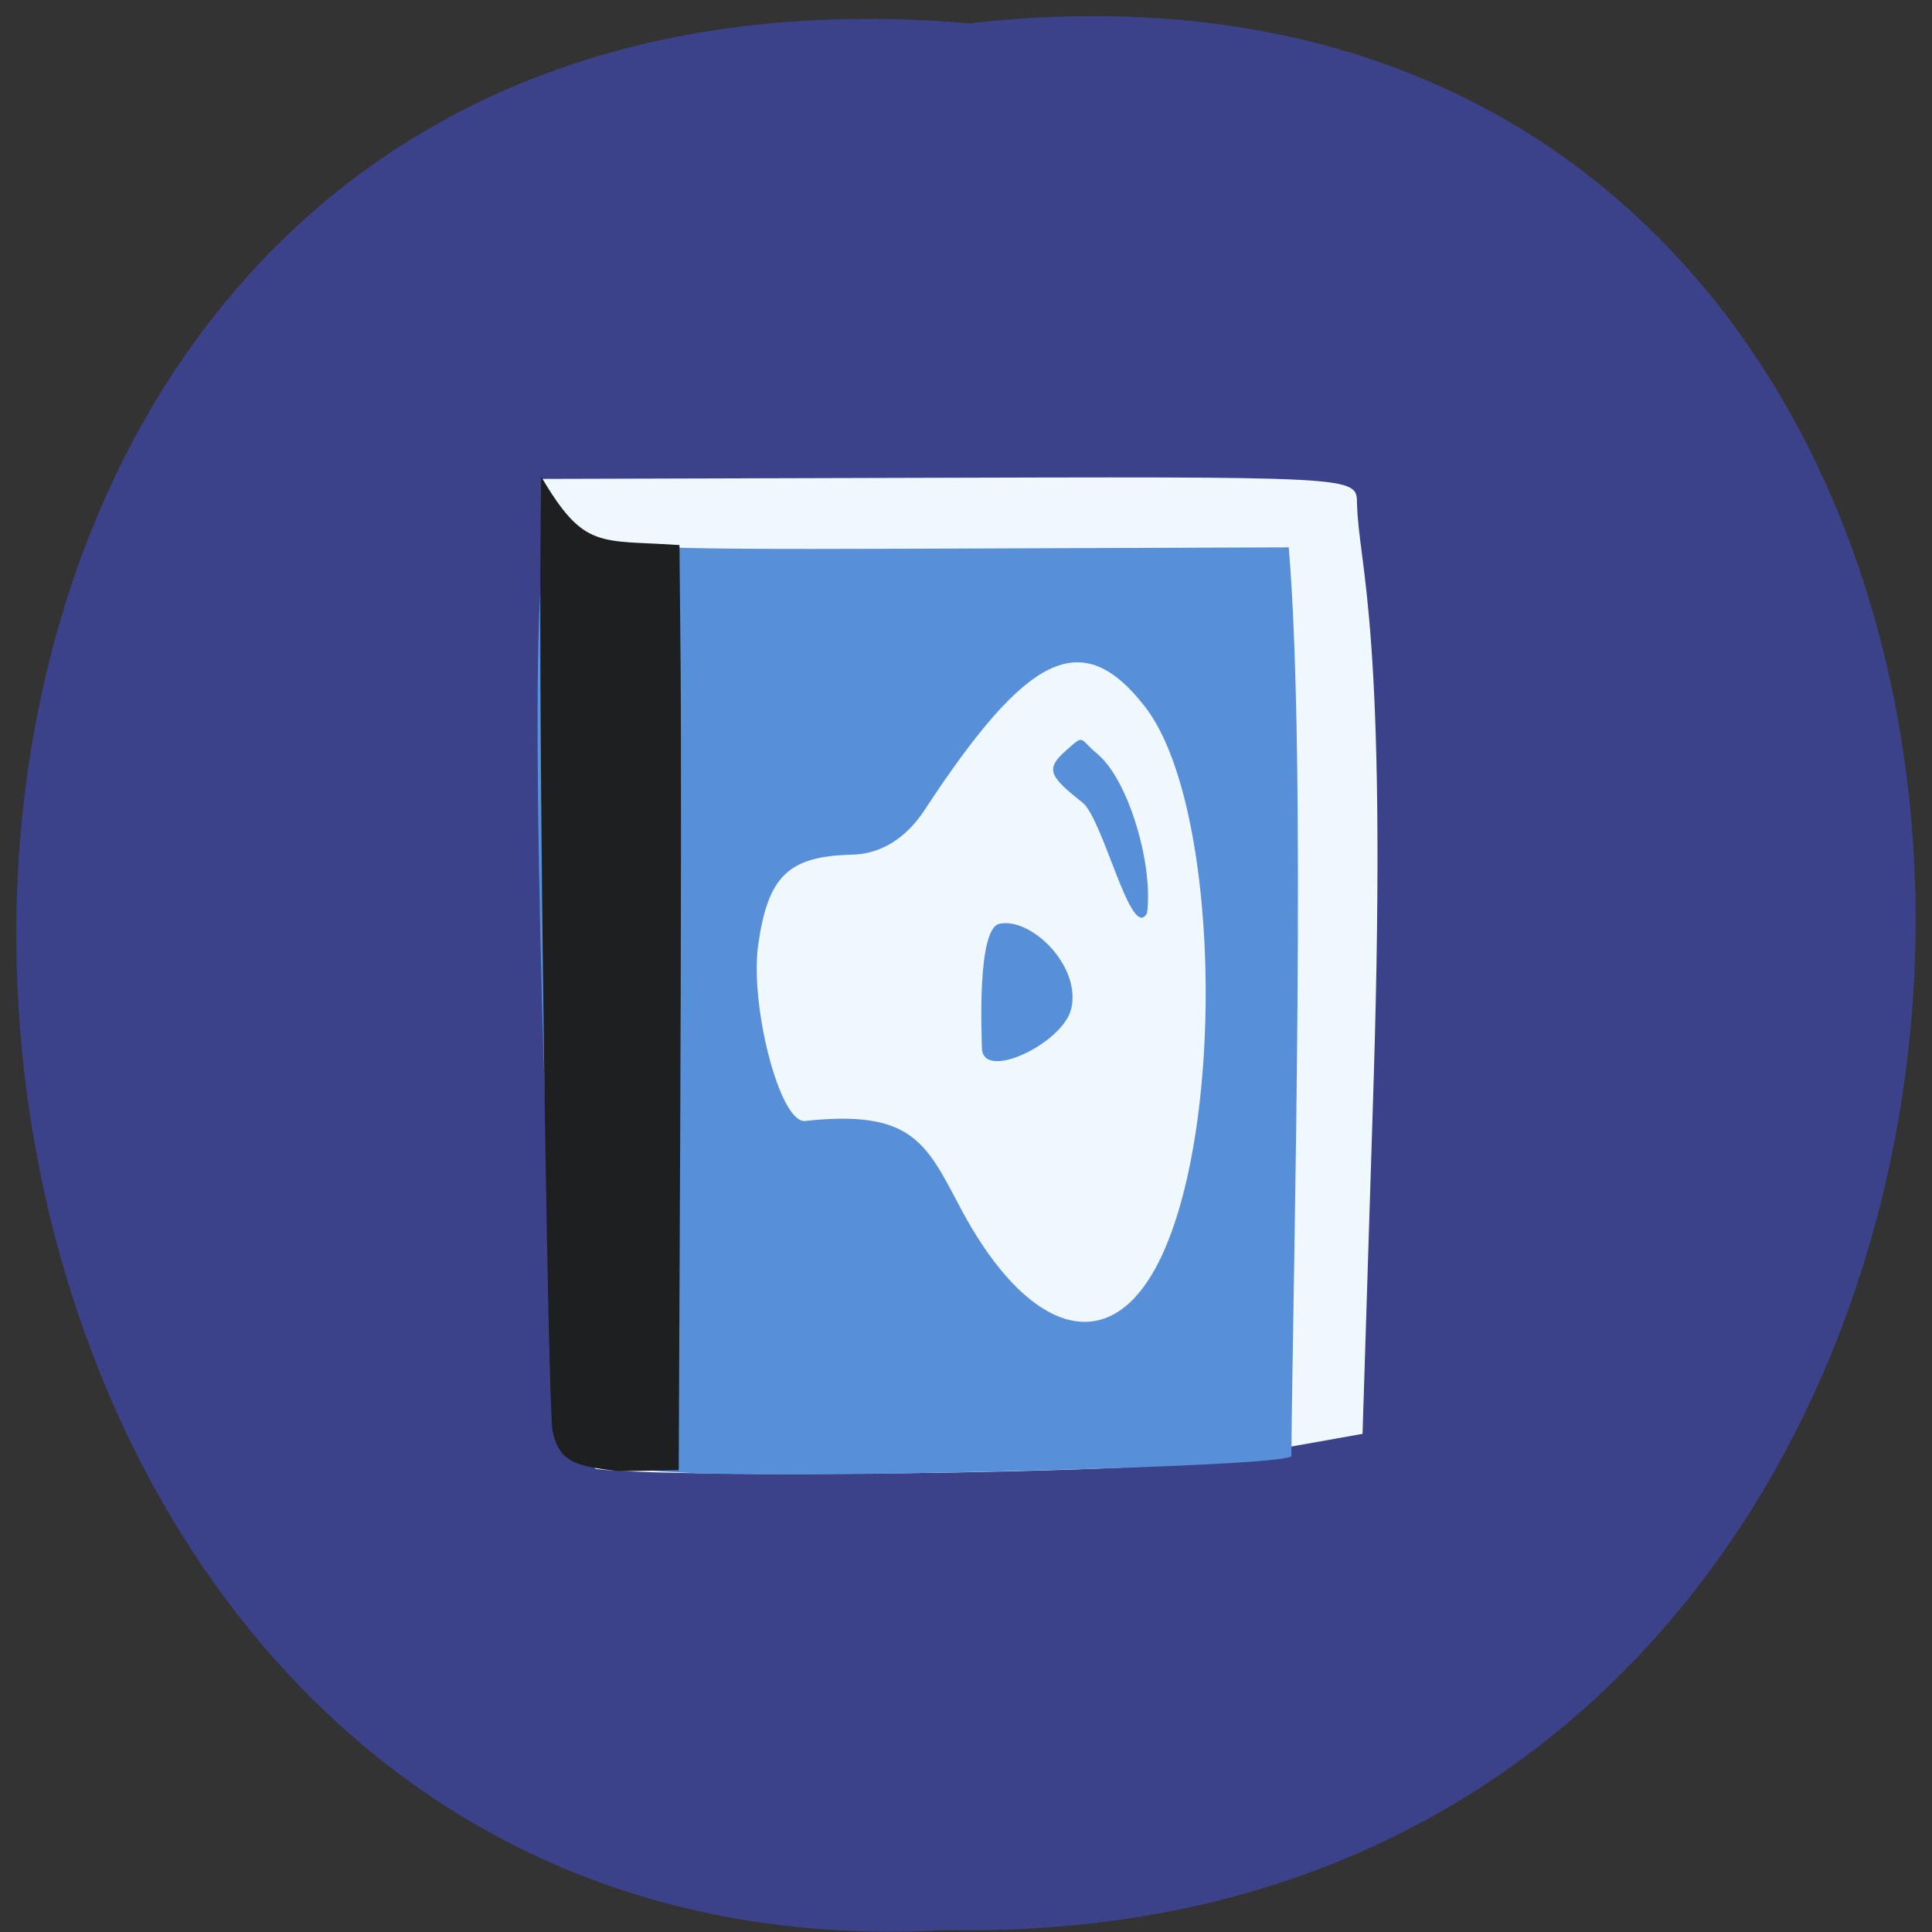 <svg xmlns="http://www.w3.org/2000/svg" xmlns:xlink="http://www.w3.org/1999/xlink" viewBox="0 0 256 256"><rect x="0" y="0" width="256" height="256" fill="#333333" stroke="none"/><defs><path d="m 245.46 129.52 l -97.89 -96.9 c -5.556 -5.502 -16.222 -11.873 -23.7 -14.16 l -39.518 -12.08 c -7.479 -2.286 -18.1 0.391 -23.599 5.948 l -13.441 13.578 c -5.5 5.559 -14.502 14.653 -20 20.21 l -13.44 13.579 c -5.5 5.558 -8.07 16.206 -5.706 23.658 l 12.483 39.39 c 2.363 7.456 8.843 18.06 14.399 23.556 l 97.89 96.9 c 5.558 5.502 14.605 5.455 20.1 -0.101 l 36.26 -36.63 c 5.504 -5.559 14.503 -14.651 20 -20.21 l 36.26 -36.629 c 5.502 -5.56 5.455 -14.606 -0.101 -20.11 z m -178.09 -50.74 c -7.198 0 -13.03 -5.835 -13.03 -13.03 0 -7.197 5.835 -13.03 13.03 -13.03 7.197 0 13.03 5.835 13.03 13.03 -0.001 7.198 -5.836 13.03 -13.03 13.03 z" id="0"/><use id="1" xlink:href="#0"/><clipPath id="2"><use xlink:href="#0"/></clipPath><clipPath clip-path="url(#2)"><use xlink:href="#1"/></clipPath><clipPath clip-path="url(#2)"><use xlink:href="#1"/></clipPath></defs><g color="#000" fill="#3c428a"><path d="m 128.42 795.13 c 168.87 -19.553 166.53 260.33 -3.01 257.01 -157.67 9.224 -171.9 -272.26 3.01 -257.01 z" transform="matrix(1 0 0 0.983 0 -778.52)"/></g><g transform="matrix(0.962 -0.016 0.016 0.956 -8.755 10.694)"><path d="m 87.96 193.9 c -7.06 -6.743 -4.075 -53.3 -4.075 -70.12 l -1 -67.2 l 48.19 0.667 c 64.42 0.892 63.892 0.807 63.913 4.593 0.048 8.888 4 16.579 0.916 80.951 l -2.301 48 l -20.825 3.372 c -9.744 1.578 -73.54 1.259 -84.82 -0.269 z" fill="#f0f8ff"/><path d="m 84.09 189.08 c -2.501 -4.849 -3.684 -113.36 -1.266 -119.9 1.253 -3.388 0.647 -8.702 5.19 -5.428 3.444 2.482 5.587 2.825 44.802 3.34 l 52.669 0.691 c 1.972 29.462 -1.01 98.12 -1.739 125.97 -1.457 0.961 -27.84 1.43 -53.33 1.45 -43.549 0.033 -44.15 -1.903 -46.33 -6.124 z m 79.14 -18.442 c 12.224 -14.468 13.149 -66.33 2.075 -81.13 -8.517 -11.385 -16.09 -7.605 -30.598 13.87 -2.611 3.864 -6.14 5.963 -10.07 5.986 -8.756 0.052 -11.632 2.747 -13.13 12.305 -1.291 8.26 2.486 24.492 5.97 24.492 14.852 -1.391 16.699 3.301 21.265 12.381 7.816 15.432 17.459 20.413 24.482 12.1 z m -21.15 -34.18 c 0 -1.856 -0.436 -16.557 2.7 -17.18 4.38 -0.869 11.212 6.078 9.681 11.971 -1.237 4.762 -12.38 9.892 -12.38 5.209 z m 14.403 -33.801 c -4.694 -3.832 -4.968 -4.795 -2.075 -7.287 2.601 -2.24 1.711 -1.59 4.24 0.588 4.237 3.649 7.477 15.512 6.478 22.19 -2.274 4.02 -5.79 -13.12 -8.643 -15.493 z" fill="#578fd8"/><path d="m 82.07 188.5 c -0.565 -3.167 -0.406 -93.73 0.469 -126.21 l 0.163 -6.04 c 5.789 10.321 7.88 8.866 18.891 9.813 l -0.123 16.774 c -0.068 9.225 -0.571 38.07 -1.119 64.1 l -0.995 47.32 l -8.129 0.001 c -6.221 -0.784 -8.343 -1.486 -9.157 -5.757 z" fill="#1e1f20"/></g></svg>